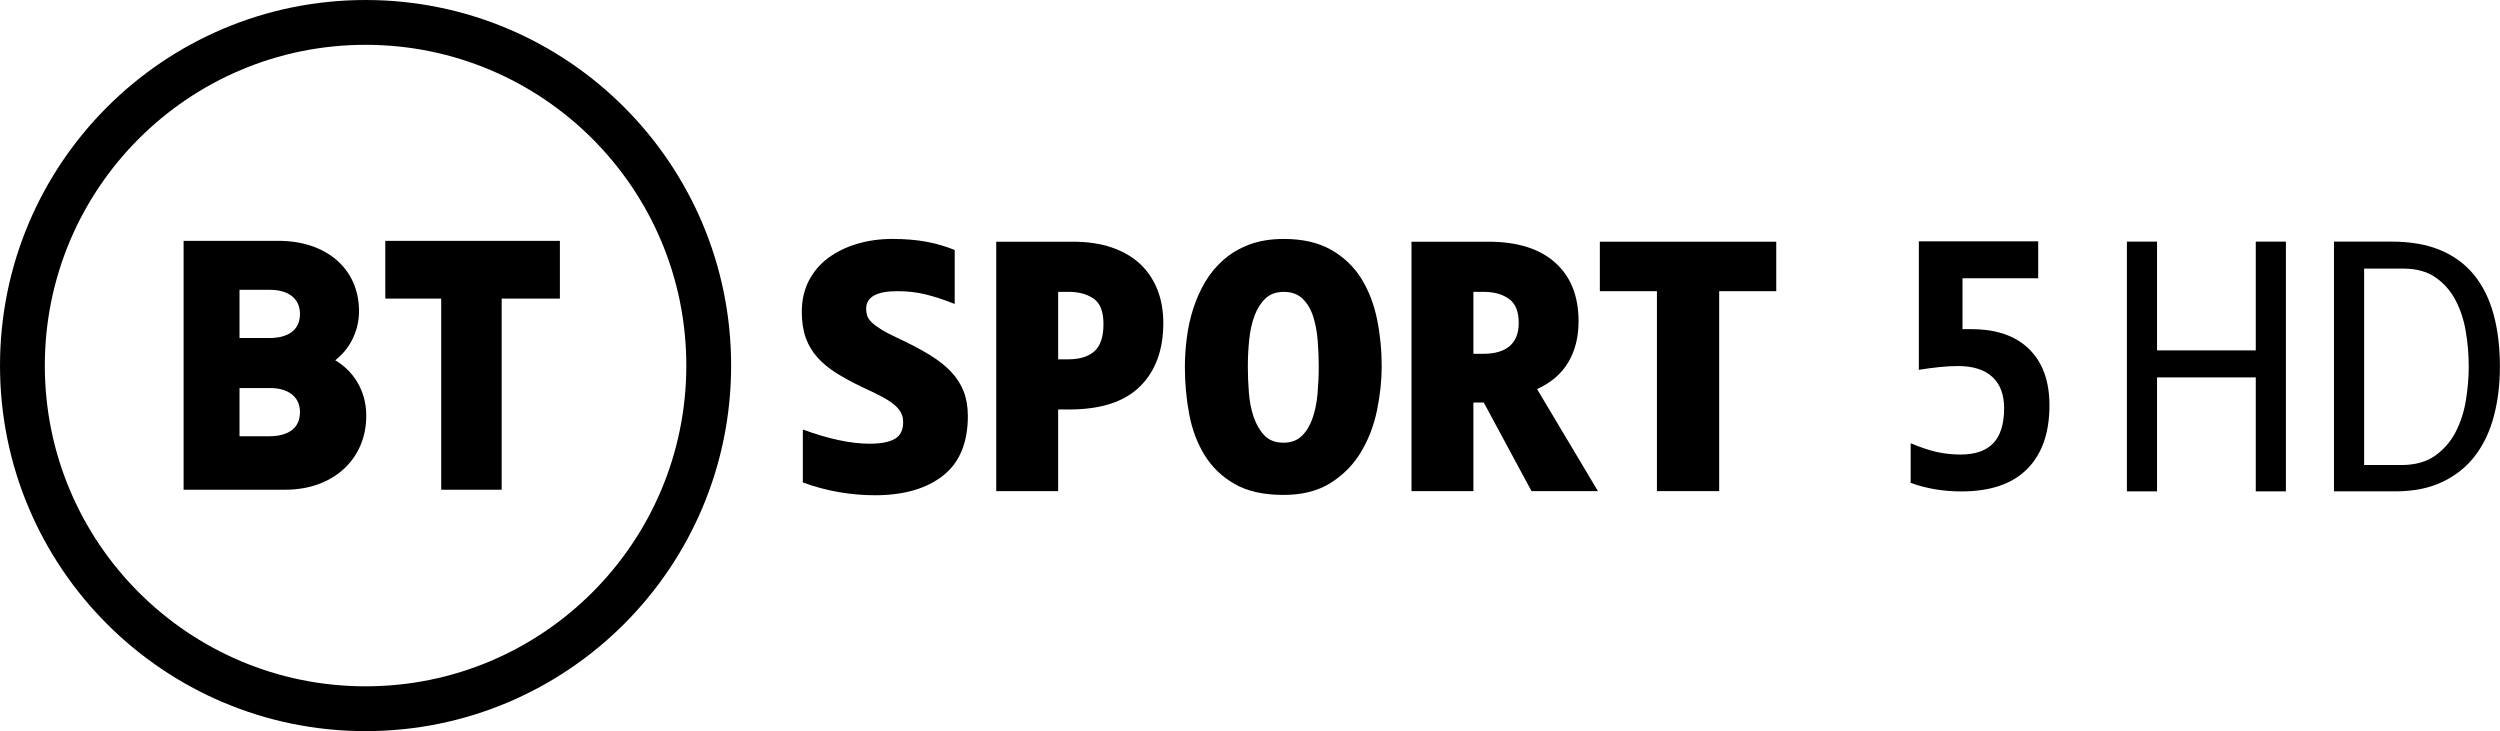 <svg width="1215.6" height="355.5" version="1.1" viewBox="0 0 1215.6 355.5" xmlns="http://www.w3.org/2000/svg">
 <path d="m145.86 152.64c0-7.336-5.46-11.716-14.604-11.716h-14.797v23.435h14.797c4.391 0 14.604-1.142 14.604-11.718zm0 47.757c0-7.336-5.46-11.716-14.604-11.716h-14.797v23.436h14.797c4.391 0 14.604-1.144 14.604-11.72zm32.232 1.772c0 21.167-16.162 35.947-39.306 35.947h-49.512v-121.01h46.153c23.414 0 39.147 13.738 39.147 34.187 0 9.595-4.5 18.484-11.574 23.867 8.191 4.824 15.092 14.042 15.092 27.004zm155.62-24.417c0-86.133-69.827-155.96-155.96-155.96s-155.96 69.827-155.96 155.96 69.827 155.96 155.96 155.96 155.96-69.827 155.96-155.96zm21.79 0c0 98.168-79.581 177.75-177.75 177.75s-177.75-79.58-177.75-177.75 79.581-177.75 177.75-177.75c98.168 0 177.75 79.58 177.75 177.75zm-168.16-60.641h84.896v28.094h-28.309v92.912h-29.399v-92.912h-27.187z"/>
 <path d="m425.36 240.81c-5.718 0-11.521-0.506-17.409-1.511-5.886-1.012-11.747-2.576-17.574-4.71v-25.736c12.557 4.601 23.377 6.898 32.461 6.898 5.492 0 9.586-0.786 12.277-2.358 2.69-1.567 4.036-4.258 4.036-8.074 0-1.68-0.334-3.191-1.008-4.539-0.672-1.346-1.767-2.658-3.281-3.951-1.514-1.292-3.53-2.61-6.053-3.95-2.526-1.348-5.637-2.865-9.337-4.545-4.71-2.242-8.914-4.511-12.616-6.81-3.697-2.296-6.811-4.853-9.334-7.655s-4.43-5.995-5.718-9.583c-1.292-3.59-1.933-7.792-1.933-12.619 0-5.722 1.147-10.793 3.447-15.221 2.298-4.43 5.465-8.128 9.502-11.102 4.036-2.967 8.719-5.236 14.047-6.808 5.323-1.572 11.015-2.358 17.071-2.358 6.054 0 11.521 0.451 16.399 1.346 4.876 0.903 9.502 2.242 13.875 4.04v26.235c-5.048-2.016-9.731-3.554-14.043-4.628-4.32-1.059-8.945-1.592-13.875-1.592-10.092 0-15.142 2.857-15.142 8.578 0 1.23 0.171 2.353 0.506 3.364 0.339 1.005 1.037 2.043 2.103 3.109 1.066 1.066 2.58 2.215 4.542 3.446 1.962 1.237 4.623 2.638 7.991 4.211 6.053 2.802 11.238 5.523 15.557 8.154 4.313 2.639 7.847 5.414 10.595 8.325 2.748 2.919 4.795 6.112 6.139 9.585 1.346 3.479 2.02 7.463 2.02 11.941 0 13.015-4.036 22.681-12.11 29.017-8.076 6.336-19.118 9.502-33.135 9.502"/>
 <path d="m514.52 141.92v32.797h4.876c5.604 0 9.866-1.319 12.782-3.951 2.916-2.631 4.374-7.034 4.374-13.205 0-6.056-1.599-10.172-4.795-12.36-3.194-2.186-7.203-3.281-12.027-3.281zm51.129 15.135c0 13.124-3.785 23.411-11.355 30.869-7.567 7.458-19.034 11.184-34.392 11.184h-5.382v39.693h-30.107v-121.27h37.337c7.066 0 13.314 0.923 18.753 2.775 5.438 1.853 10.007 4.484 13.709 7.909 3.702 3.417 6.531 7.567 8.493 12.44 1.962 4.881 2.943 10.35 2.943 16.399z"/>
 <path d="m641.23 178.25c0-4.04-0.168-8.215-0.506-12.529-0.336-4.32-1.068-8.244-2.188-11.778-1.12-3.527-2.829-6.418-5.126-8.66-2.302-2.242-5.36-3.364-9.171-3.364-3.698 0-6.672 1.068-8.914 3.193-2.242 2.134-4.009 4.909-5.297 8.325-1.292 3.425-2.159 7.322-2.607 11.696-0.448 4.367-0.674 8.743-0.674 13.117 0 4.033 0.171 8.244 0.506 12.613 0.336 4.374 1.122 8.359 2.356 11.941 1.234 3.59 2.969 6.562 5.214 8.914 2.239 2.357 5.323 3.534 9.249 3.534 3.702 0 6.672-1.093 8.914-3.281s3.982-5.044 5.216-8.578c1.234-3.527 2.043-7.505 2.439-11.942 0.39-4.423 0.589-8.824 0.589-13.2zm30.609-0.334c0 6.952-0.755 14.128-2.269 21.525-1.514 7.402-4.096 14.156-7.738 20.267-3.644 6.11-8.551 11.128-14.717 15.052-6.165 3.929-13.848 5.891-23.043 5.891-9.644 0-17.55-1.77-23.715-5.297-6.166-3.534-11.046-8.217-14.632-14.047-3.588-5.83-6.083-12.475-7.485-19.931-1.404-7.458-2.101-15.108-2.101-22.961 0-4.478 0.307-9.167 0.923-14.04 0.614-4.881 1.653-9.617 3.113-14.212 1.456-4.6 3.391-8.94 5.803-13.035 2.41-4.094 5.408-7.709 8.999-10.847 3.586-3.145 7.789-5.611 12.613-7.404 4.822-1.791 10.372-2.692 16.651-2.692 9.194 0 16.876 1.77 23.046 5.297 6.161 3.534 11.043 8.19 14.631 13.965 3.59 5.776 6.139 12.358 7.653 19.76 1.514 7.397 2.269 14.97 2.269 22.708z"/>
 <path d="m716.43 141.92v30.105h4.876c5.606 0 9.868-1.259 12.782-3.782 2.916-2.522 4.376-6.255 4.376-11.189 0-5.606-1.599-9.529-4.795-11.771-3.196-2.242-7.205-3.364-12.027-3.364zm51.13 14.293c0 7.738-1.682 14.41-5.044 20.021-3.364 5.606-8.412 9.919-15.138 12.947l29.603 49.619h-32.295l-23.211-43.057h-5.044v43.057h-30.107v-121.27h37.339c14.128 0 24.976 3.391 32.544 10.179 7.57 6.781 11.353 16.289 11.353 28.503z"/>
 <path d="m777.91 117.53h85.778v24.054h-27.753v97.215h-30.273v-97.215h-27.753v-24.054"/>
 <path d="m953.75 238.95c-8.845 0-17.077-1.386-24.706-4.153v-19.269c5.047 2.106 9.38 3.545 13.002 4.319 3.622 0.777 7.408 1.165 11.358 1.165 7.024 0 12.292-1.833 15.804-5.505 3.512-3.666 5.268-9.335 5.268-17.008 0-6.669-1.92-11.754-5.757-15.259-3.839-3.5-9.375-5.253-16.614-5.253-2.852 0-5.868 0.167-9.046 0.499-3.181 0.333-6.526 0.777-10.035 1.329v-62.458h58.03v17.94h-36.809v24.751h4.279c12.173 0 21.551 3.239 28.132 9.717 6.58 6.478 9.871 15.588 9.871 27.324 0 13.401-3.622 23.728-10.86 30.981-7.241 7.254-17.882 10.88-31.918 10.88"/>
 <path d="m1200.4 178.28c0-5.727-0.479-11.424-1.431-17.097-0.956-5.669-2.641-10.78-5.053-15.328-2.417-4.547-5.672-8.223-9.77-11.032-4.101-2.804-9.238-4.211-15.412-4.211h-19.203v95.505h18.022c6.738 0 12.239-1.516 16.508-4.549 4.267-3.031 7.606-6.905 10.023-11.621 2.414-4.717 4.069-9.88 4.968-15.496 0.898-5.615 1.348-11.005 1.348-16.17zm15.159 0c0 8.648-0.984 16.676-2.946 24.086-1.966 7.412-4.997 13.813-9.096 19.202-4.099 5.391-9.378 9.63-15.832 12.718-6.46 3.091-14.179 4.632-23.162 4.632h-29.645v-121.44h27.961c9.318 0 17.29 1.405 23.918 4.211 6.625 2.807 12.07 6.85 16.338 12.127 4.265 5.28 7.412 11.681 9.432 19.201 2.022 7.524 3.031 15.946 3.031 25.266z" stroke-width="1.22"/>
 <path d="m1111.5 238.92h-14.653v-55.415h-48.006v55.415h-14.653v-121.44h14.653v52.89h48.006v-52.89h14.653v121.44" stroke-width="1.22"/>
</svg>
